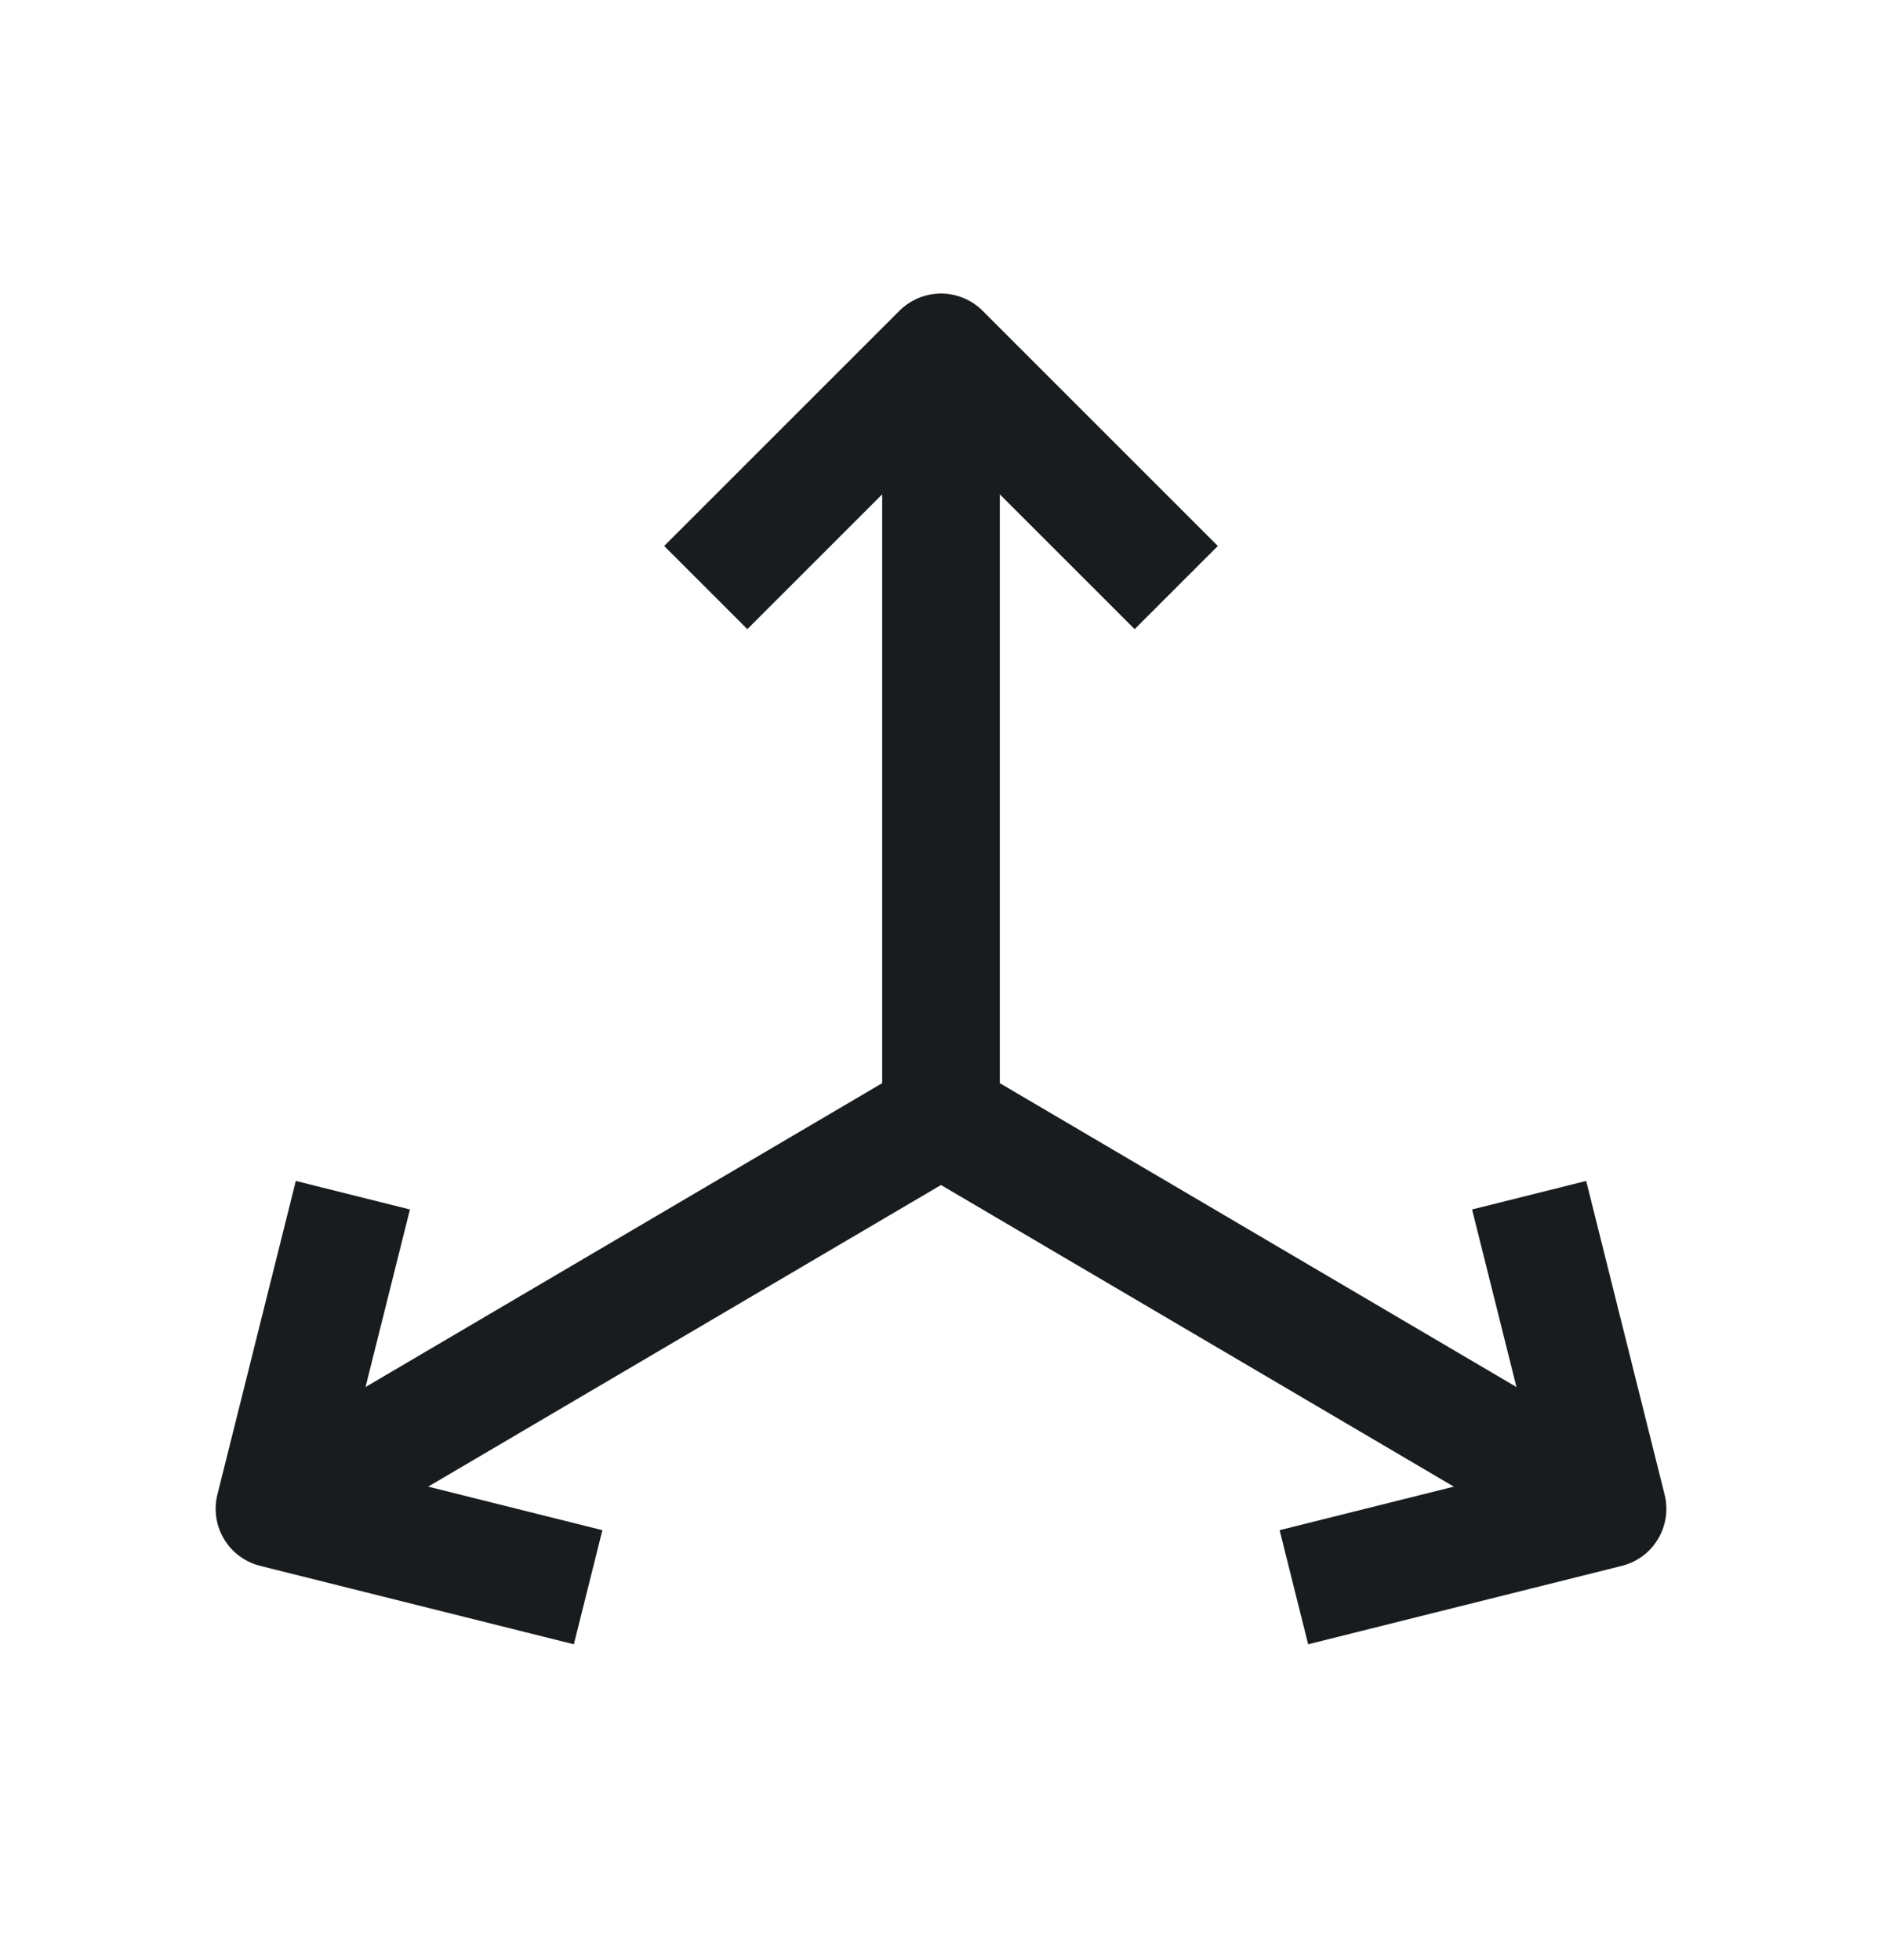 <svg width="24" height="25" viewBox="0 0 24 25" fill="none" xmlns="http://www.w3.org/2000/svg">
<path d="M12 4.494V14.244L20.5 19.244M4.5 15.244L3.5 19.244L7.5 20.244" stroke="#191C1E" stroke-width="1.5" stroke-linejoin="round"/>
<path d="M3.5 19.244L12 14.244M15 7.494L12 4.494L9 7.494M16.5 20.244L20.5 19.244L19.5 15.244" stroke="#191C1E" stroke-width="1.5" stroke-linejoin="round"/>
</svg>
